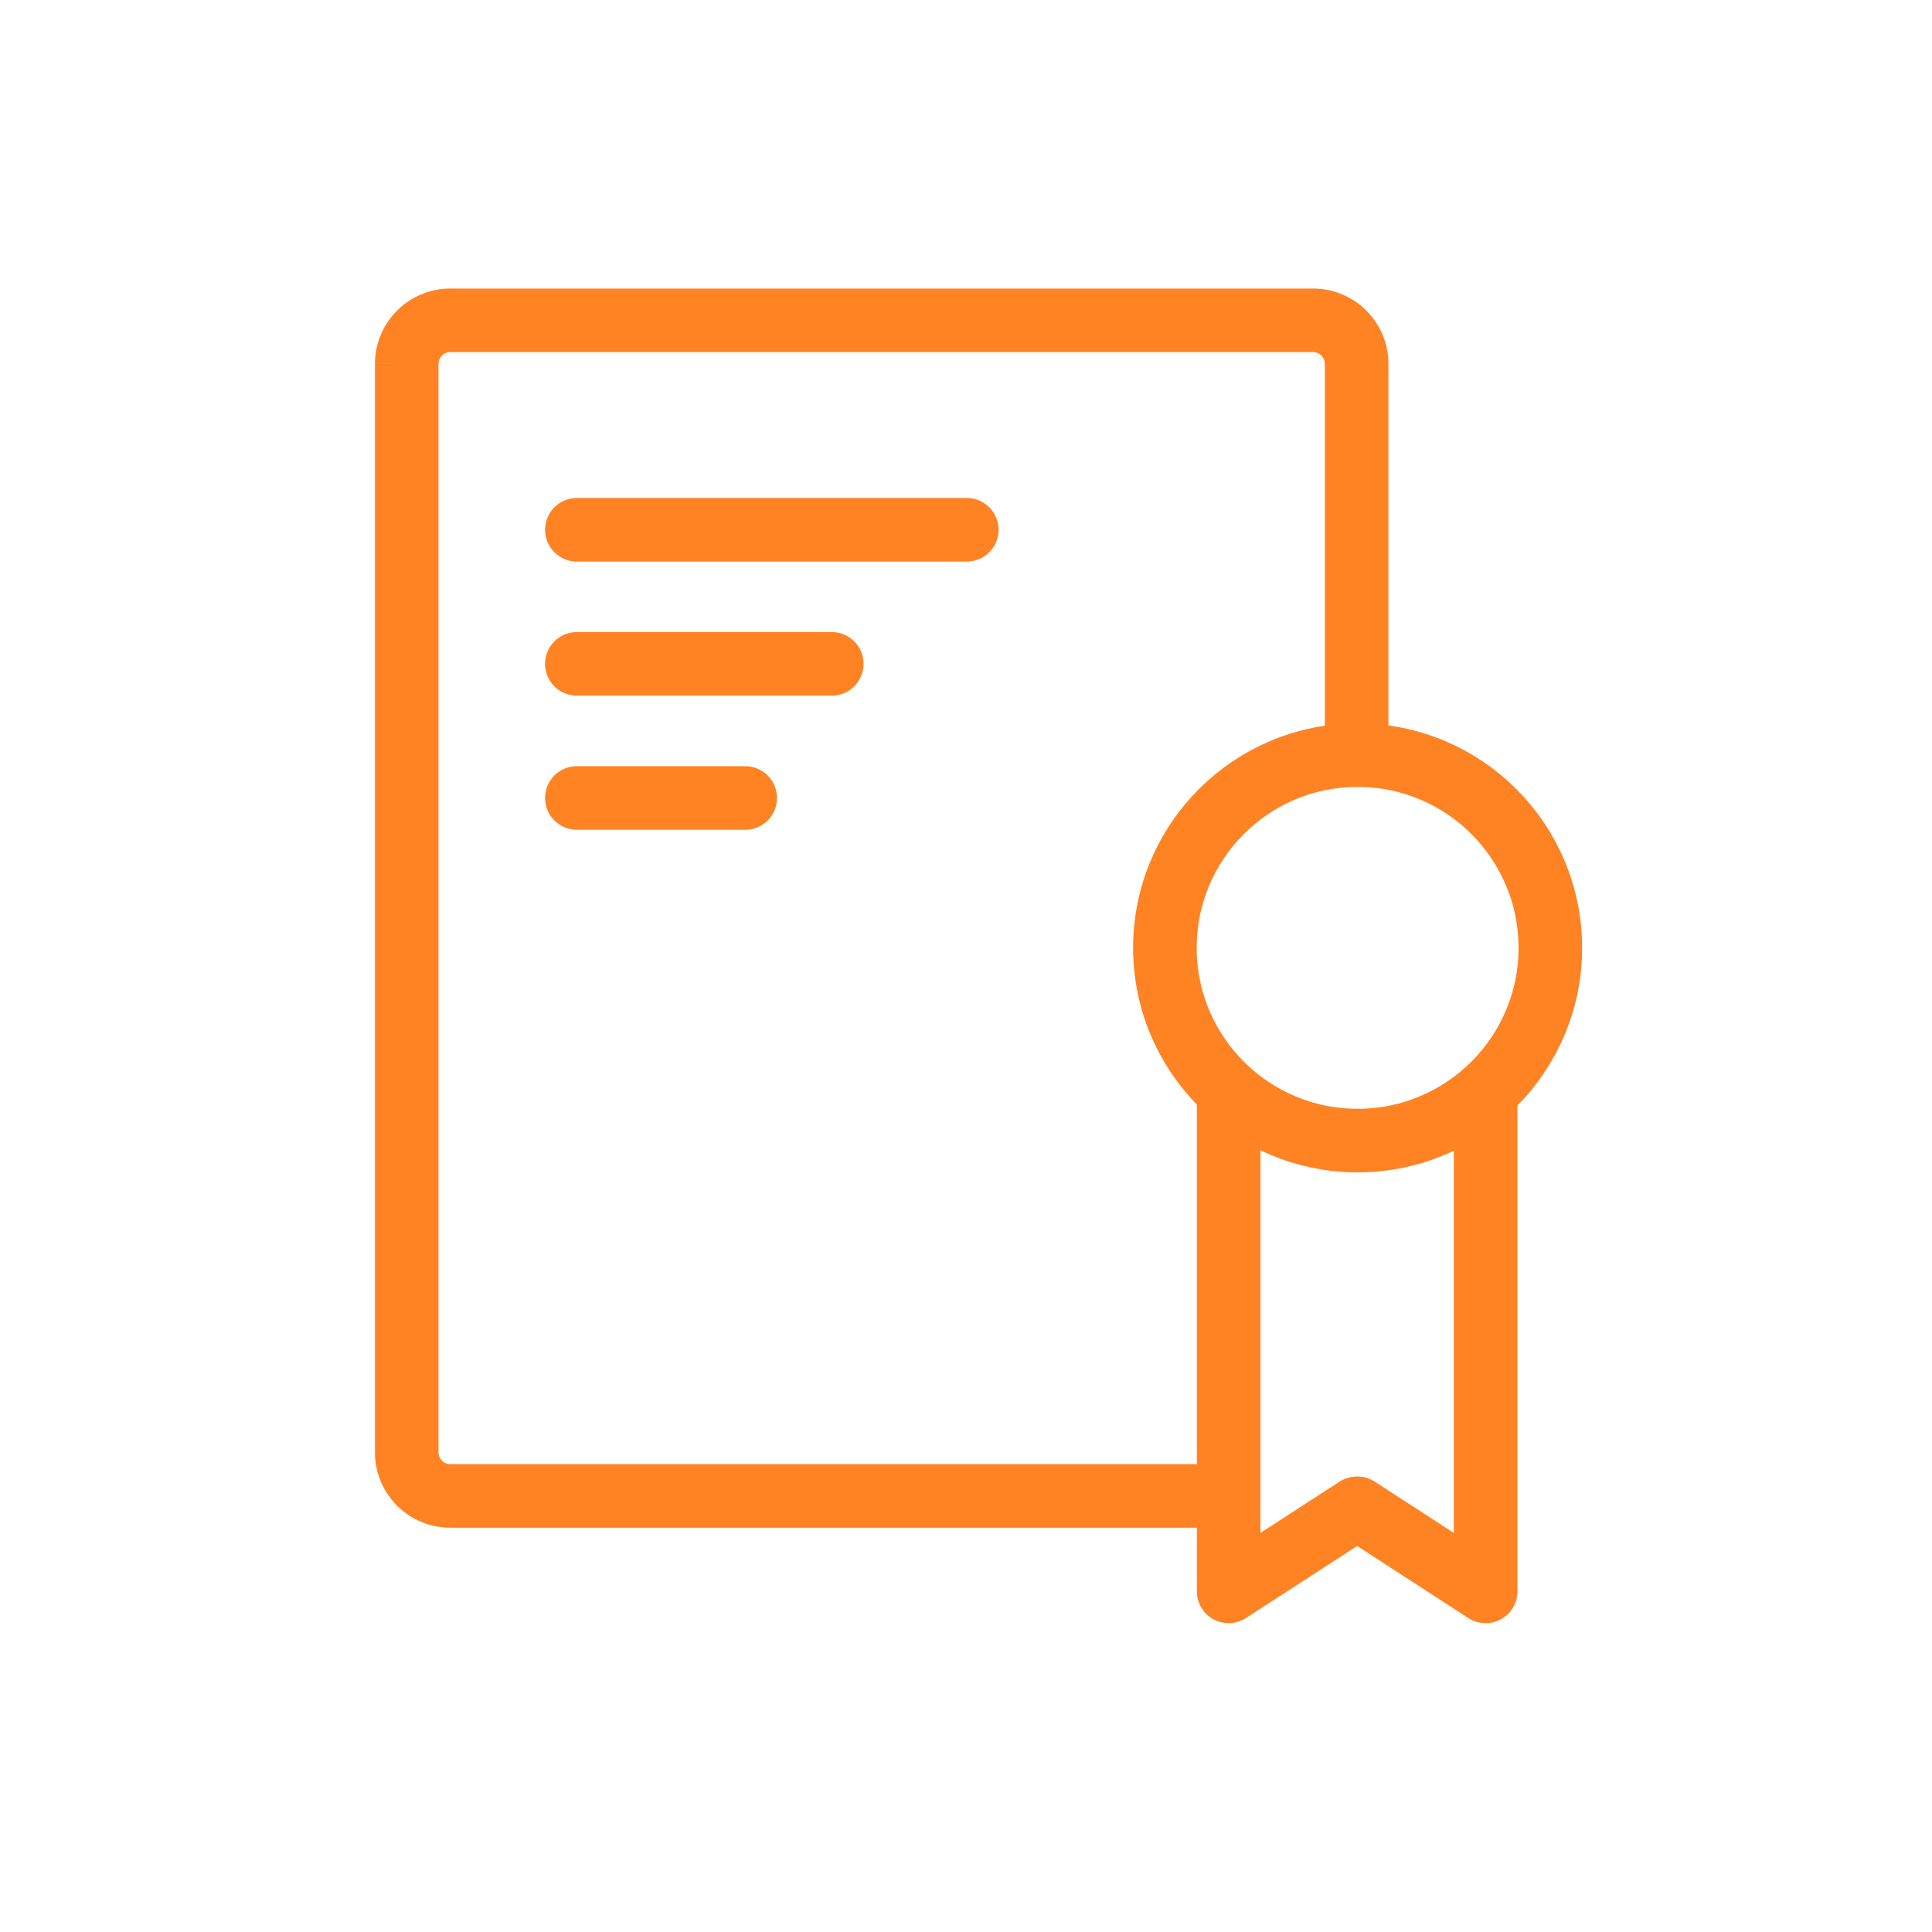 <svg xmlns="http://www.w3.org/2000/svg" width="76" height="76" viewBox="0 0 76 76">
  <defs>
    <style>
      .cls-1 {
        fill: #fff;
        opacity: 0;
      }

      .cls-2, .cls-3, .cls-4, .cls-5 {
        fill: none;
      }

      .cls-3, .cls-4, .cls-5 {
        stroke: #ff8223;
        stroke-width: 2.5px;
      }

      .cls-3, .cls-5 {
        stroke-linecap: round;
      }

      .cls-3, .cls-4 {
        stroke-miterlimit: 10;
      }

      .cls-5 {
        stroke-linejoin: round;
      }

      .cls-6, .cls-7 {
        stroke: none;
      }

      .cls-7 {
        fill: #707070;
      }
    </style>
  </defs>
  <g id="Group_114895" data-name="Group 114895" transform="translate(-41 -28.399)">
    <g id="Path_100932" data-name="Path 100932" class="cls-1" transform="translate(40 28.399)">
      <path class="cls-6" d="M 76.5 75.5 L 1.5 75.5 L 1.5 0.5 L 76.5 0.5 L 76.5 75.5 Z"/>
      <path class="cls-7" d="M 2 1 L 2 75 L 76 75 L 76 1 L 2 1 M 1 0 L 77 0 L 77 76 L 1 76 L 1 0 Z"/>
    </g>
    <g id="Group_114514" data-name="Group 114514" transform="translate(-145 -648.472)">
      <rect id="Rectangle_34396" data-name="Rectangle 34396" class="cls-2" width="50" height="50" transform="translate(199 689.472)"/>
      <g id="Group_114671" data-name="Group 114671" transform="translate(-378.776 -2249.831)">
        <line id="Line_88001" data-name="Line 88001" class="cls-3" x1="6.623" transform="translate(587.468 2958.092)"/>
        <line id="Line_88002" data-name="Line 88002" class="cls-3" x1="10.028" transform="translate(587.468 2952.817)"/>
        <line id="Line_88003" data-name="Line 88003" class="cls-3" x1="15.339" transform="translate(587.468 2947.542)"/>
        <path id="Path_4048" data-name="Path 4048" class="cls-4" d="M613.108,2985.548H582.486a1.715,1.715,0,0,1-1.71-1.71v-42.825a1.715,1.715,0,0,1,1.71-1.71h33.947a1.715,1.715,0,0,1,1.71,1.71v15.395"/>
        <circle id="Ellipse_54" data-name="Ellipse 54" class="cls-4" cx="7.581" cy="7.581" r="7.581" transform="translate(610.6 2956.407)"/>
        <path id="Path_4049" data-name="Path 4049" class="cls-5" d="M618.594,2975.009v19.474l5.036-3.264" transform="translate(-5.486 -5.18)"/>
        <path id="Path_4050" data-name="Path 4050" class="cls-5" d="M629.564,2975.009v19.474l-5.036-3.264" transform="translate(-6.347 -5.18)"/>
      </g>
    </g>
  </g>
</svg>
